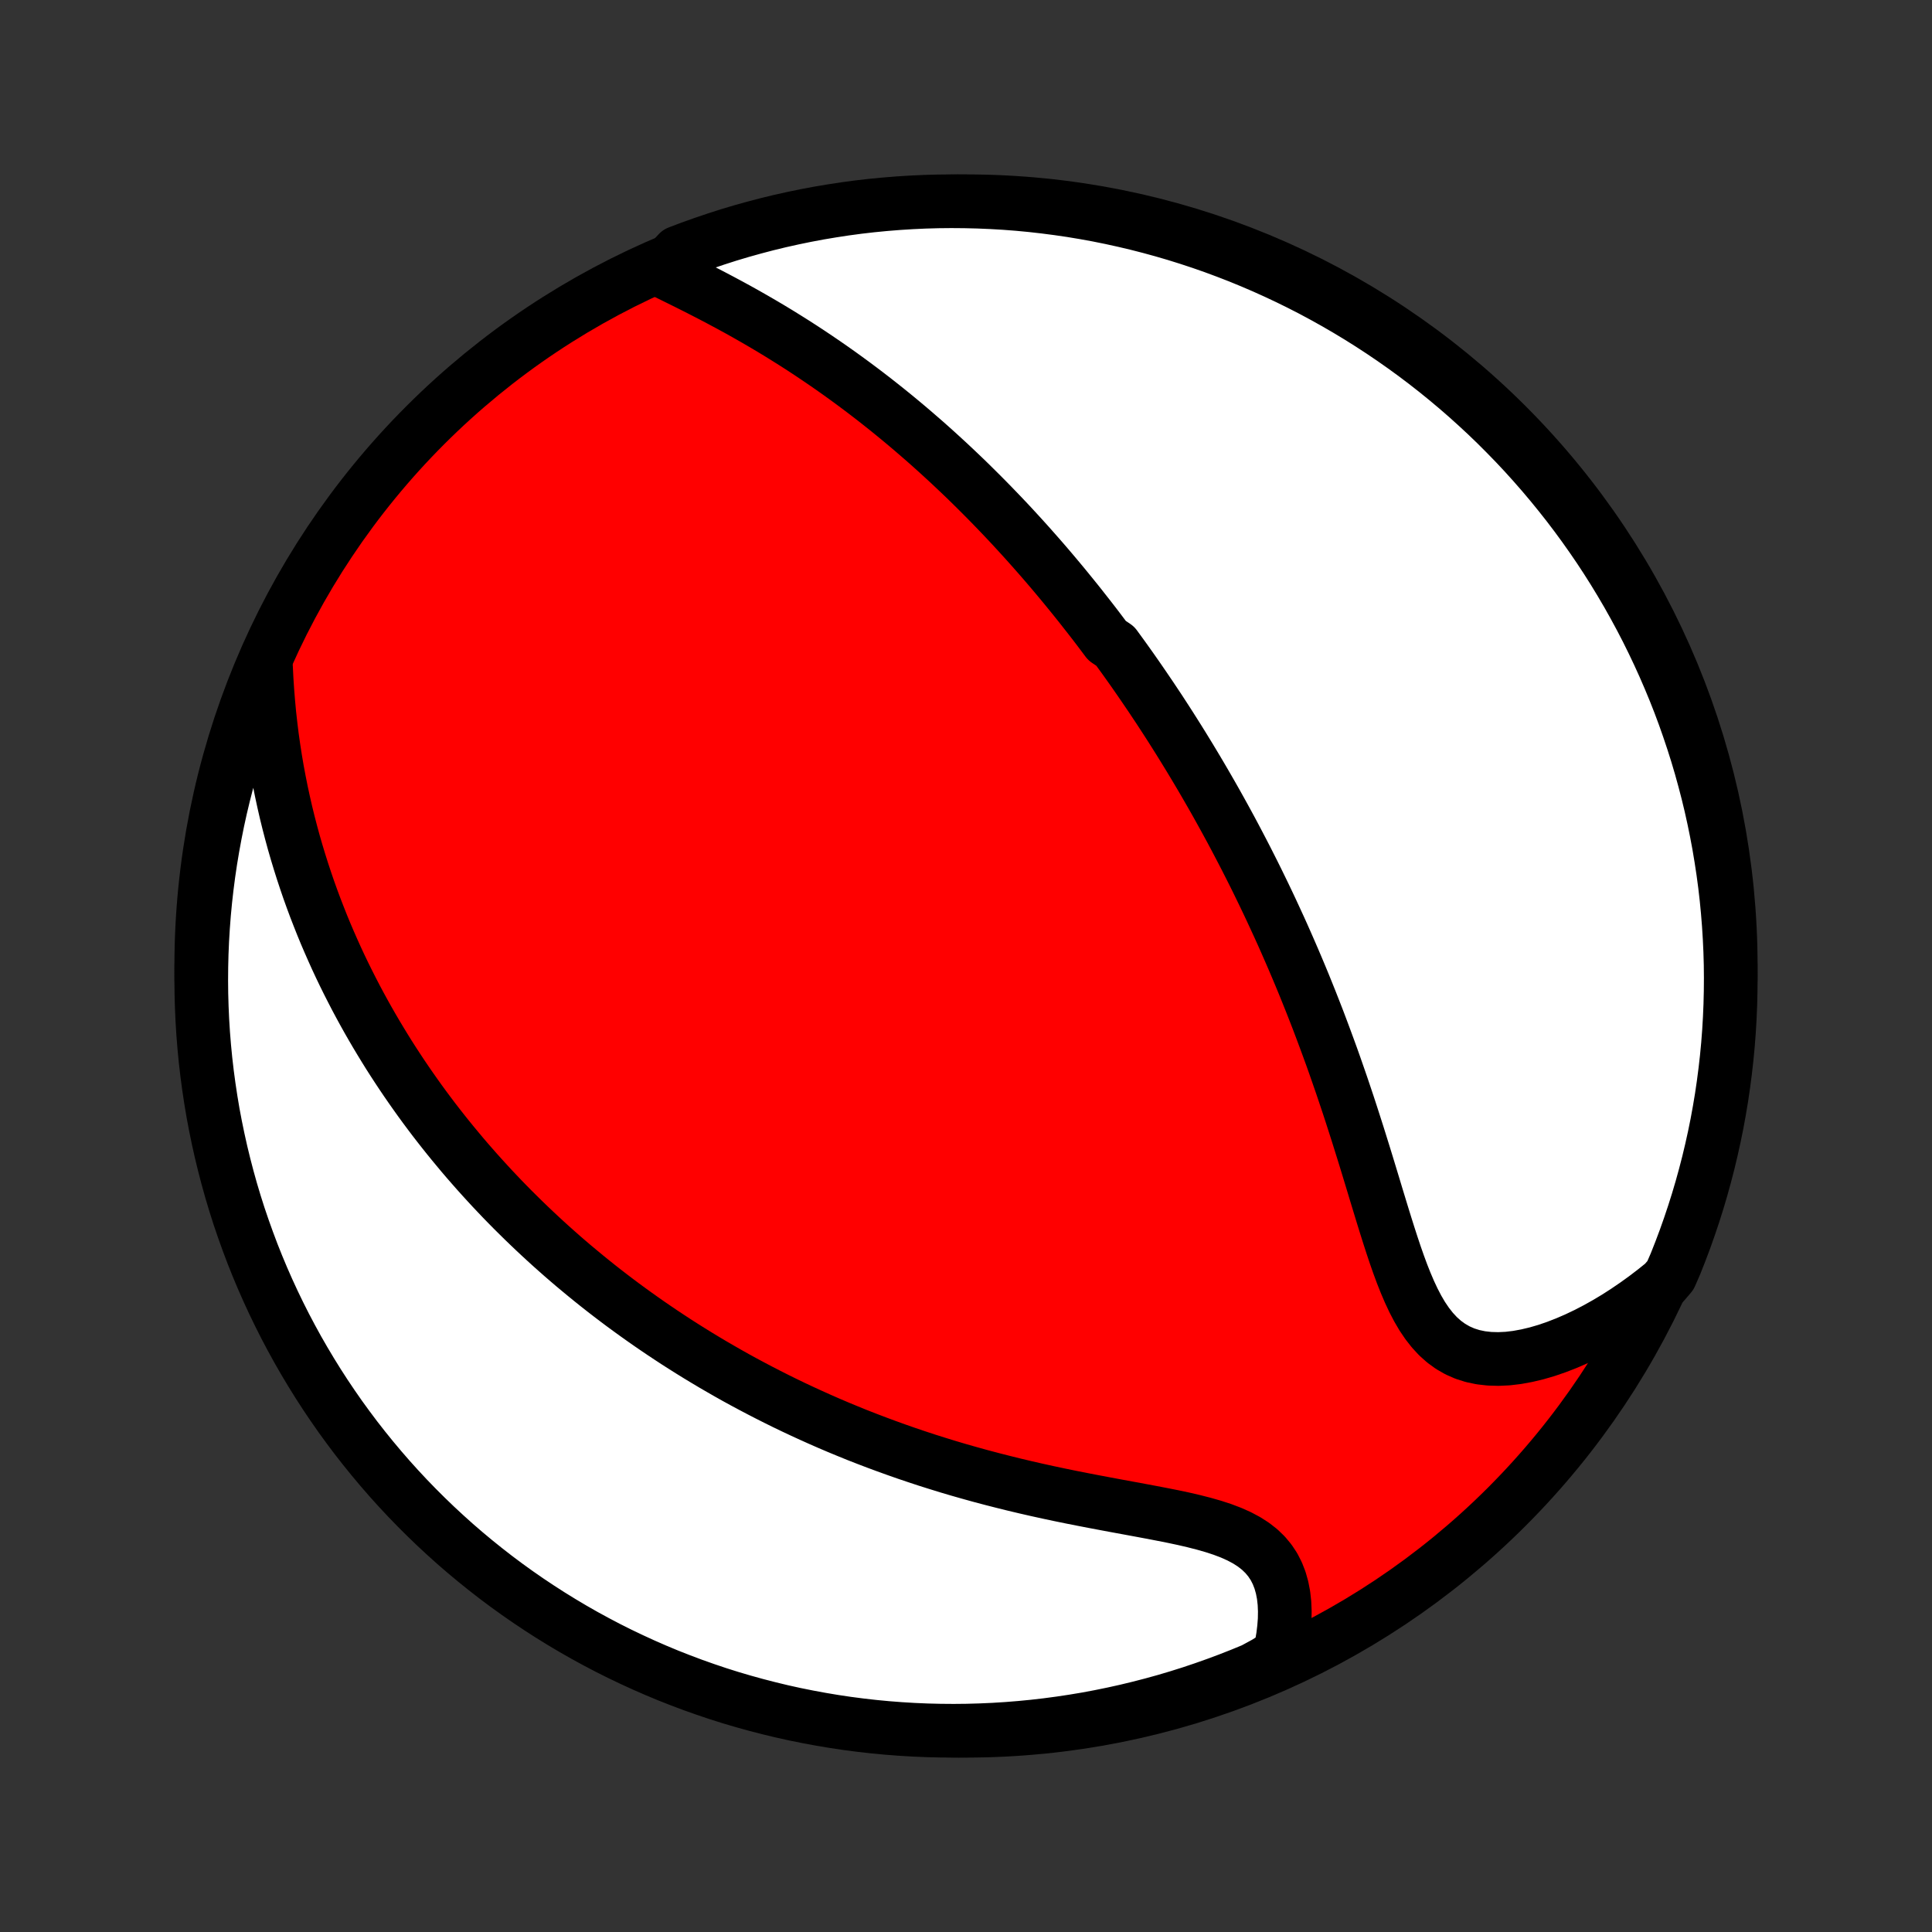 <?xml version="1.0" encoding="utf-8" standalone="no"?>
<!DOCTYPE svg PUBLIC "-//W3C//DTD SVG 1.1//EN"
  "http://www.w3.org/Graphics/SVG/1.1/DTD/svg11.dtd">
<!-- Created with matplotlib (http://matplotlib.org/) -->
<svg height="72pt" version="1.1" viewBox="0 0 72 72" width="72pt" xmlns="http://www.w3.org/2000/svg" xmlns:xlink="http://www.w3.org/1999/xlink">
 <rect x="0" y="0" width="72" height="72" fill="#333333" stroke="none"/>
 <defs>
  <style type="text/css">
*{stroke-linecap:butt;stroke-linejoin:round;}
  </style>
 </defs>
 <g id="figure_1">
  <g id="patch_1">
   <path d="
M0 72
L72 72
L72 0
L0 0
z
" style="fill:none;"/>
  </g>
  <g id="axes_1">
   <g id="PatchCollection_1">
    <defs>
     <path d="
M36 -7.5
C43.558 -7.5 50.808 -10.503 56.153 -15.848
C61.497 -21.192 64.5 -28.442 64.5 -36
C64.5 -43.558 61.497 -50.808 56.153 -56.153
C50.808 -61.497 43.558 -64.5 36 -64.5
C28.442 -64.5 21.192 -61.497 15.848 -56.153
C10.503 -50.808 7.5 -43.558 7.5 -36
C7.5 -28.442 10.503 -21.192 15.848 -15.848
C21.192 -10.503 28.442 -7.5 36 -7.5
z
" id="C0_0_a811fe30f3"/>
     <path d="
M24.659 -61.92
L24.97 -61.768
L25.284 -61.613
L25.599 -61.457
L25.916 -61.298
L26.232 -61.137
L26.548 -60.974
L26.863 -60.808
L27.177 -60.64
L27.489 -60.47
L27.799 -60.297
L28.106 -60.122
L28.411 -59.945
L28.712 -59.767
L29.011 -59.586
L29.306 -59.403
L29.599 -59.219
L29.887 -59.034
L30.172 -58.847
L30.454 -58.658
L30.732 -58.469
L31.007 -58.278
L31.277 -58.087
L31.545 -57.894
L31.808 -57.701
L32.068 -57.507
L32.325 -57.312
L32.578 -57.117
L32.827 -56.921
L33.073 -56.725
L33.316 -56.528
L33.555 -56.331
L33.791 -56.134
L34.024 -55.936
L34.253 -55.738
L34.48 -55.541
L34.703 -55.343
L34.924 -55.144
L35.141 -54.946
L35.356 -54.748
L35.568 -54.549
L35.777 -54.351
L35.984 -54.153
L36.188 -53.954
L36.389 -53.755
L36.588 -53.557
L36.785 -53.358
L36.979 -53.16
L37.171 -52.961
L37.361 -52.763
L37.549 -52.564
L37.735 -52.365
L37.918 -52.166
L38.1 -51.967
L38.28 -51.768
L38.458 -51.568
L38.634 -51.369
L38.809 -51.169
L38.982 -50.969
L39.153 -50.769
L39.323 -50.568
L39.491 -50.367
L39.658 -50.166
L39.823 -49.964
L39.987 -49.762
L40.15 -49.56
L40.311 -49.357
L40.471 -49.153
L40.631 -48.949
L40.789 -48.745
L40.946 -48.539
L41.101 -48.333
L41.256 -48.126
L41.563 -47.919
L41.715 -47.71
L41.867 -47.501
L42.017 -47.291
L42.167 -47.08
L42.316 -46.867
L42.464 -46.654
L42.611 -46.44
L42.758 -46.224
L42.905 -46.007
L43.05 -45.789
L43.196 -45.57
L43.34 -45.349
L43.484 -45.127
L43.628 -44.903
L43.771 -44.677
L43.914 -44.45
L44.056 -44.222
L44.198 -43.991
L44.34 -43.759
L44.481 -43.525
L44.622 -43.289
L44.763 -43.051
L44.903 -42.811
L45.043 -42.569
L45.183 -42.325
L45.323 -42.078
L45.462 -41.829
L45.601 -41.578
L45.74 -41.324
L45.879 -41.068
L46.017 -40.809
L46.155 -40.547
L46.293 -40.283
L46.431 -40.016
L46.568 -39.746
L46.706 -39.473
L46.843 -39.197
L46.979 -38.918
L47.116 -38.636
L47.252 -38.351
L47.388 -38.062
L47.523 -37.77
L47.659 -37.475
L47.794 -37.177
L47.928 -36.875
L48.062 -36.569
L48.196 -36.26
L48.329 -35.948
L48.462 -35.631
L48.594 -35.312
L48.725 -34.988
L48.856 -34.661
L48.986 -34.33
L49.116 -33.996
L49.244 -33.658
L49.372 -33.316
L49.499 -32.971
L49.626 -32.623
L49.751 -32.271
L49.875 -31.915
L49.999 -31.557
L50.121 -31.195
L50.243 -30.831
L50.363 -30.464
L50.482 -30.094
L50.601 -29.722
L50.718 -29.348
L50.835 -28.973
L50.951 -28.596
L51.066 -28.218
L51.181 -27.84
L51.295 -27.461
L51.41 -27.084
L51.525 -26.707
L51.641 -26.333
L51.758 -25.962
L51.877 -25.594
L51.998 -25.232
L52.123 -24.875
L52.252 -24.526
L52.387 -24.186
L52.528 -23.856
L52.677 -23.538
L52.835 -23.235
L53.004 -22.947
L53.186 -22.678
L53.381 -22.429
L53.59 -22.203
L53.816 -22.001
L54.058 -21.825
L54.317 -21.676
L54.593 -21.555
L54.884 -21.463
L55.191 -21.399
L55.511 -21.363
L55.844 -21.354
L56.187 -21.37
L56.539 -21.412
L56.899 -21.478
L57.265 -21.565
L57.635 -21.673
L58.007 -21.801
L58.382 -21.947
L58.757 -22.11
L59.131 -22.288
L59.504 -22.482
L59.875 -22.69
L60.242 -22.91
L60.605 -23.144
L60.964 -23.389
L61.319 -23.645
L61.667 -23.911
L62.01 -24.187
L62.253 -24.472
L62.443 -24.909
L62.624 -25.368
L62.798 -25.831
L62.963 -26.298
L63.12 -26.767
L63.269 -27.239
L63.409 -27.713
L63.541 -28.191
L63.665 -28.67
L63.78 -29.152
L63.887 -29.636
L63.986 -30.122
L64.075 -30.609
L64.157 -31.099
L64.229 -31.589
L64.293 -32.081
L64.349 -32.575
L64.396 -33.069
L64.434 -33.564
L64.463 -34.06
L64.484 -34.557
L64.496 -35.053
L64.5 -35.551
L64.495 -36.048
L64.481 -36.546
L64.458 -37.043
L64.427 -37.54
L64.387 -38.036
L64.339 -38.532
L64.282 -39.027
L64.216 -39.521
L64.141 -40.014
L64.059 -40.506
L63.967 -40.996
L63.867 -41.485
L63.759 -41.973
L63.642 -42.458
L63.516 -42.941
L63.383 -43.423
L63.241 -43.902
L63.09 -44.379
L62.931 -44.853
L62.765 -45.324
L62.59 -45.793
L62.407 -46.258
L62.215 -46.721
L62.016 -47.18
L61.809 -47.636
L61.594 -48.088
L61.372 -48.537
L61.141 -48.982
L60.903 -49.422
L60.658 -49.859
L60.404 -50.292
L60.144 -50.72
L59.876 -51.144
L59.601 -51.563
L59.318 -51.977
L59.029 -52.386
L58.732 -52.791
L58.429 -53.19
L58.118 -53.584
L57.801 -53.973
L57.478 -54.356
L57.147 -54.734
L56.811 -55.106
L56.468 -55.472
L56.118 -55.832
L55.763 -56.187
L55.402 -56.535
L55.034 -56.876
L54.661 -57.212
L54.282 -57.541
L53.898 -57.863
L53.508 -58.179
L53.113 -58.488
L52.713 -58.79
L52.307 -59.085
L51.897 -59.373
L51.482 -59.654
L51.062 -59.928
L50.637 -60.195
L50.208 -60.454
L49.775 -60.706
L49.337 -60.95
L48.896 -61.187
L48.45 -61.416
L48.001 -61.637
L47.548 -61.85
L47.091 -62.056
L46.632 -62.253
L46.169 -62.443
L45.702 -62.624
L45.233 -62.798
L44.761 -62.963
L44.286 -63.12
L43.809 -63.269
L43.33 -63.409
L42.848 -63.541
L42.364 -63.665
L41.878 -63.78
L41.391 -63.887
L40.901 -63.986
L40.411 -64.075
L39.919 -64.157
L39.425 -64.229
L38.931 -64.293
L38.436 -64.349
L37.94 -64.396
L37.443 -64.434
L36.947 -64.463
L36.449 -64.484
L35.952 -64.496
L35.454 -64.5
L34.957 -64.495
L34.46 -64.481
L33.964 -64.458
L33.468 -64.427
L32.973 -64.387
L32.479 -64.339
L31.986 -64.282
L31.494 -64.216
L31.004 -64.141
L30.515 -64.059
L30.027 -63.967
L29.542 -63.867
L29.058 -63.759
L28.577 -63.642
L28.098 -63.516
L27.621 -63.383
L27.147 -63.241
L26.676 -63.09
L26.207 -62.931
L25.741 -62.765
L25.279 -62.59
z
" id="C0_1_c1a99f3f7d"/>
     <path d="
M9.914 -47.122
L9.936 -46.68
L9.965 -46.242
L10 -45.807
L10.04 -45.377
L10.088 -44.952
L10.14 -44.531
L10.199 -44.115
L10.263 -43.705
L10.332 -43.299
L10.407 -42.899
L10.486 -42.504
L10.57 -42.115
L10.658 -41.73
L10.751 -41.352
L10.848 -40.978
L10.948 -40.61
L11.053 -40.247
L11.161 -39.89
L11.272 -39.538
L11.387 -39.19
L11.504 -38.848
L11.625 -38.511
L11.748 -38.179
L11.875 -37.852
L12.003 -37.529
L12.134 -37.211
L12.268 -36.898
L12.404 -36.589
L12.541 -36.285
L12.681 -35.985
L12.823 -35.689
L12.967 -35.398
L13.113 -35.11
L13.26 -34.826
L13.409 -34.547
L13.56 -34.27
L13.712 -33.998
L13.866 -33.729
L14.021 -33.464
L14.178 -33.202
L14.336 -32.943
L14.495 -32.687
L14.656 -32.435
L14.819 -32.185
L14.982 -31.939
L15.147 -31.695
L15.313 -31.455
L15.481 -31.216
L15.649 -30.981
L15.819 -30.748
L15.991 -30.517
L16.163 -30.289
L16.337 -30.064
L16.513 -29.84
L16.689 -29.619
L16.867 -29.4
L17.047 -29.183
L17.227 -28.967
L17.409 -28.754
L17.593 -28.543
L17.777 -28.334
L17.964 -28.126
L18.152 -27.92
L18.341 -27.715
L18.532 -27.513
L18.724 -27.311
L18.918 -27.112
L19.114 -26.913
L19.312 -26.717
L19.511 -26.521
L19.712 -26.327
L19.915 -26.134
L20.119 -25.943
L20.326 -25.752
L20.534 -25.563
L20.745 -25.375
L20.957 -25.188
L21.172 -25.002
L21.389 -24.817
L21.609 -24.634
L21.83 -24.451
L22.054 -24.269
L22.28 -24.088
L22.509 -23.908
L22.741 -23.729
L22.975 -23.551
L23.211 -23.374
L23.451 -23.198
L23.693 -23.023
L23.939 -22.848
L24.187 -22.674
L24.438 -22.502
L24.692 -22.33
L24.95 -22.159
L25.211 -21.988
L25.476 -21.819
L25.743 -21.651
L26.015 -21.483
L26.29 -21.317
L26.568 -21.151
L26.851 -20.987
L27.137 -20.823
L27.427 -20.66
L27.721 -20.499
L28.02 -20.339
L28.322 -20.18
L28.629 -20.022
L28.94 -19.865
L29.256 -19.709
L29.576 -19.555
L29.9 -19.403
L30.229 -19.252
L30.563 -19.102
L30.901 -18.954
L31.244 -18.808
L31.592 -18.664
L31.944 -18.521
L32.302 -18.381
L32.664 -18.243
L33.031 -18.107
L33.403 -17.973
L33.779 -17.841
L34.161 -17.712
L34.547 -17.585
L34.937 -17.462
L35.332 -17.34
L35.731 -17.222
L36.135 -17.107
L36.543 -16.994
L36.954 -16.885
L37.369 -16.779
L37.788 -16.675
L38.209 -16.575
L38.633 -16.478
L39.06 -16.384
L39.488 -16.293
L39.917 -16.205
L40.347 -16.12
L40.778 -16.037
L41.207 -15.956
L41.635 -15.876
L42.06 -15.798
L42.482 -15.72
L42.899 -15.642
L43.31 -15.563
L43.714 -15.483
L44.109 -15.399
L44.492 -15.31
L44.864 -15.215
L45.22 -15.113
L45.56 -15.002
L45.881 -14.88
L46.182 -14.745
L46.46 -14.597
L46.715 -14.433
L46.944 -14.254
L47.148 -14.057
L47.325 -13.844
L47.477 -13.615
L47.602 -13.37
L47.703 -13.111
L47.78 -12.838
L47.835 -12.554
L47.868 -12.259
L47.881 -11.956
L47.876 -11.645
L47.852 -11.329
L47.813 -11.008
L47.757 -10.684
L47.687 -10.357
L47.17 -10.029
L46.711 -9.78
L46.248 -9.589
L45.782 -9.406
L45.314 -9.232
L44.842 -9.065
L44.368 -8.906
L43.891 -8.756
L43.412 -8.614
L42.931 -8.481
L42.447 -8.356
L41.962 -8.239
L41.475 -8.131
L40.986 -8.031
L40.495 -7.939
L40.003 -7.857
L39.51 -7.783
L39.016 -7.717
L38.521 -7.66
L38.025 -7.612
L37.529 -7.572
L37.032 -7.541
L36.535 -7.519
L36.037 -7.505
L35.54 -7.5
L35.042 -7.504
L34.546 -7.516
L34.049 -7.537
L33.553 -7.567
L33.058 -7.605
L32.564 -7.652
L32.07 -7.708
L31.578 -7.772
L31.088 -7.845
L30.598 -7.927
L30.111 -8.017
L29.625 -8.115
L29.141 -8.222
L28.66 -8.338
L28.18 -8.462
L27.703 -8.594
L27.228 -8.734
L26.756 -8.883
L26.287 -9.041
L25.821 -9.206
L25.358 -9.38
L24.898 -9.561
L24.442 -9.751
L23.989 -9.949
L23.54 -10.155
L23.094 -10.368
L22.653 -10.589
L22.215 -10.819
L21.782 -11.055
L21.353 -11.3
L20.929 -11.552
L20.509 -11.811
L20.094 -12.078
L19.683 -12.352
L19.278 -12.633
L18.878 -12.921
L18.483 -13.216
L18.093 -13.519
L17.709 -13.828
L17.33 -14.144
L16.957 -14.466
L16.59 -14.796
L16.229 -15.131
L15.874 -15.473
L15.525 -15.821
L15.182 -16.175
L14.845 -16.536
L14.515 -16.902
L14.192 -17.274
L13.875 -17.652
L13.565 -18.035
L13.261 -18.424
L12.965 -18.819
L12.675 -19.218
L12.393 -19.623
L12.118 -20.032
L11.85 -20.447
L11.59 -20.866
L11.337 -21.29
L11.091 -21.718
L10.854 -22.15
L10.623 -22.587
L10.401 -23.028
L10.186 -23.473
L9.979 -23.922
L9.78 -24.374
L9.589 -24.83
L9.406 -25.289
L9.232 -25.752
L9.065 -26.218
L8.906 -26.686
L8.756 -27.158
L8.614 -27.632
L8.481 -28.109
L8.356 -28.588
L8.239 -29.069
L8.131 -29.553
L8.031 -30.038
L7.939 -30.525
L7.857 -31.014
L7.783 -31.505
L7.717 -31.997
L7.66 -32.49
L7.612 -32.984
L7.572 -33.479
L7.541 -33.975
L7.519 -34.471
L7.505 -34.968
L7.5 -35.465
L7.504 -35.963
L7.516 -36.46
L7.537 -36.958
L7.567 -37.454
L7.605 -37.951
L7.652 -38.447
L7.708 -38.942
L7.772 -39.436
L7.845 -39.93
L7.927 -40.422
L8.017 -40.912
L8.115 -41.402
L8.222 -41.889
L8.338 -42.375
L8.462 -42.859
L8.594 -43.34
L8.734 -43.82
L8.883 -44.297
L9.041 -44.772
L9.206 -45.243
L9.38 -45.713
L9.561 -46.179
z
" id="C0_2_2bfc684272"/>
    </defs>
    <g clip-path="url(#p1bffca34e9)">
     <use style="fill:#ff0000;stroke:#000000;stroke-width:2.0;" x="0.0" xlink:href="#C0_0_a811fe30f3" y="72.0"/>
    </g>
    <g clip-path="url(#p1bffca34e9)">
     <use style="fill:#ffffff;stroke:#000000;stroke-width:2.0;" x="0.0" xlink:href="#C0_1_c1a99f3f7d" y="72.0"/>
    </g>
    <g clip-path="url(#p1bffca34e9)">
     <use style="fill:#ffffff;stroke:#000000;stroke-width:2.0;" x="0.0" xlink:href="#C0_2_2bfc684272" y="72.0"/>
    </g>
   </g>
  </g>
 </g>
 <defs>
  <clipPath id="p1bffca34e9">
   <rect height="72.0" width="72.0" x="0.0" y="0.0"/>
  </clipPath>
 </defs>
</svg>
